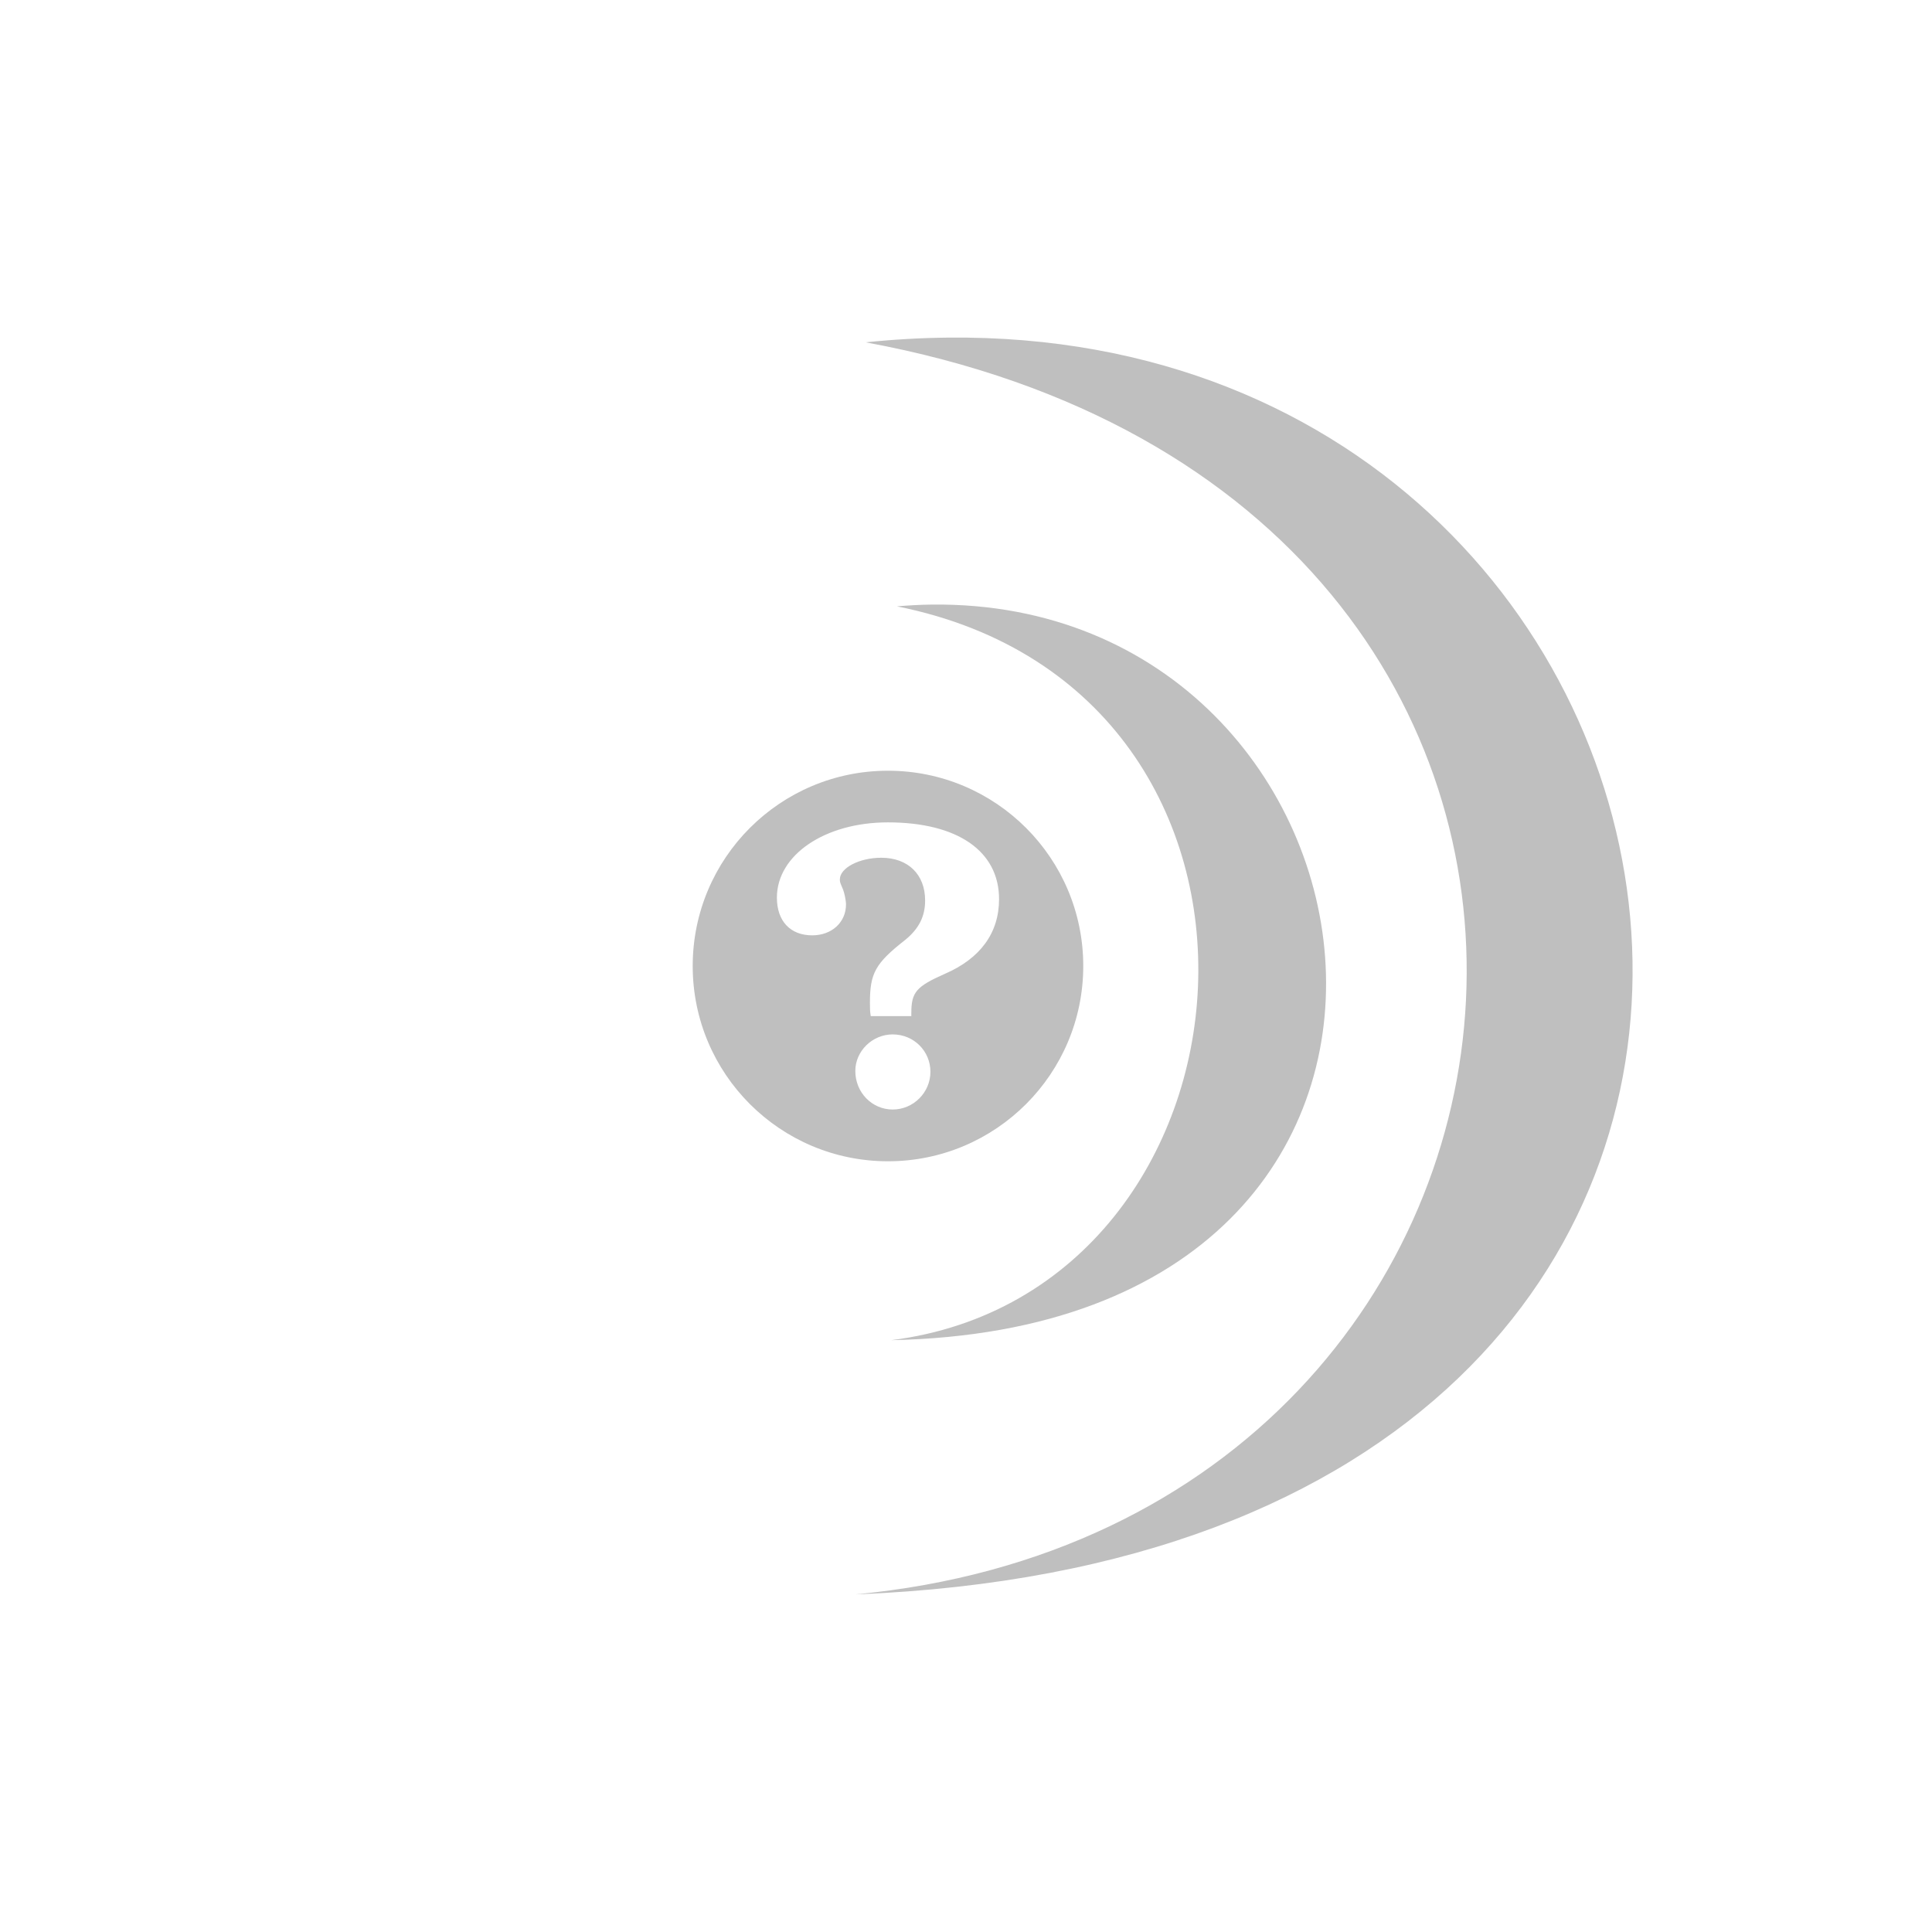 <?xml version="1.0" encoding="UTF-8" standalone="no"?>
<svg
   xmlns:dc="http://purl.org/dc/elements/1.1/"
   xmlns:cc="http://creativecommons.org/ns#"
   xmlns:rdf="http://www.w3.org/1999/02/22-rdf-syntax-ns#"
   xmlns:svg="http://www.w3.org/2000/svg"
   xmlns="http://www.w3.org/2000/svg"
   xmlns:sodipodi="http://sodipodi.sourceforge.net/DTD/sodipodi-0.dtd"
   xmlns:inkscape="http://www.inkscape.org/namespaces/inkscape"
   version="1.1"
   viewBox="0 0 512 512"
   id="svg2"
   inkscape:version="0.91 r"
   sodipodi:docname="mediainfo.svg">
  <defs
     id="defs21" />
  <sodipodi:namedview
     pagecolor="#ffffff"
     bordercolor="#666666"
     borderopacity="1"
     objecttolerance="10"
     gridtolerance="10"
     guidetolerance="10"
     inkscape:pageopacity="0"
     inkscape:pageshadow="2"
     inkscape:window-width="640"
     inkscape:window-height="480"
     id="namedview19"
     showgrid="false"
     inkscape:zoom="0.4609375"
     inkscape:cx="256"
     inkscape:cy="256"
     inkscape:window-x="0"
     inkscape:window-y="0"
     inkscape:window-maximized="0"
     inkscape:current-layer="svg2" />
  <path
     style="fill:#BFBFBF;fill-rule:evenodd"
     d="m 251.231,89.47 c -7.095,0.073 -14.373,0.477 -21.813,1.25 226.04,41.723 199.07,312.63 -2.688,331.81 296.15,-11.654 244.45,-335.34 24.5,-333.06 m -4.313,70.75 c -3.02,0.035 -6.089,0.204 -9.219,0.469 113.4,22.656 99.82,181.63 -1.469,194.47 166.75,-3.403 136.55,-196.4 10.688,-194.94 m -11.594,44.03 c -28.582,0 -51.75,23.17 -51.75,51.75 0,28.582 23.17,51.75 51.75,51.75 28.582,0 51.75,-23.17 51.75,-51.75 0,-28.582 -23.17,-51.75 -51.75,-51.75 m -0.031,13.688 c 18.512,0 29.469,7.644 29.469,20.344 0,8.933 -4.935,15.723 -14.406,19.813 -7.534,3.336 -8.844,4.855 -8.844,10.344 l 0,0.844 -10.75,0 c -0.215,-1.292 -0.219,-1.917 -0.219,-3.531 0,-7.857 1.411,-10.445 9.375,-16.688 3.552,-2.906 5.25,-6.132 5.25,-10.438 0,-6.888 -4.522,-11.313 -11.625,-11.313 -5.812,0 -10.969,2.705 -10.969,5.719 0,0.753 0.014,0.736 0.875,2.781 0.323,0.861 0.75,2.799 0.75,3.875 0,4.736 -3.771,8.188 -8.938,8.188 -5.812,0 -9.375,-3.758 -9.375,-10 0,-11.301 12.724,-19.938 29.406,-19.938 m 1.281,56.19 c 5.597,0 10,4.417 10,9.906 0,5.489 -4.511,10 -10,10 -5.489,0 -9.906,-4.514 -9.906,-10.219 0,-5.274 4.525,-9.688 9.906,-9.688"
     id="path6456"
     inkscape:connector-curvature="0" />
</svg>
